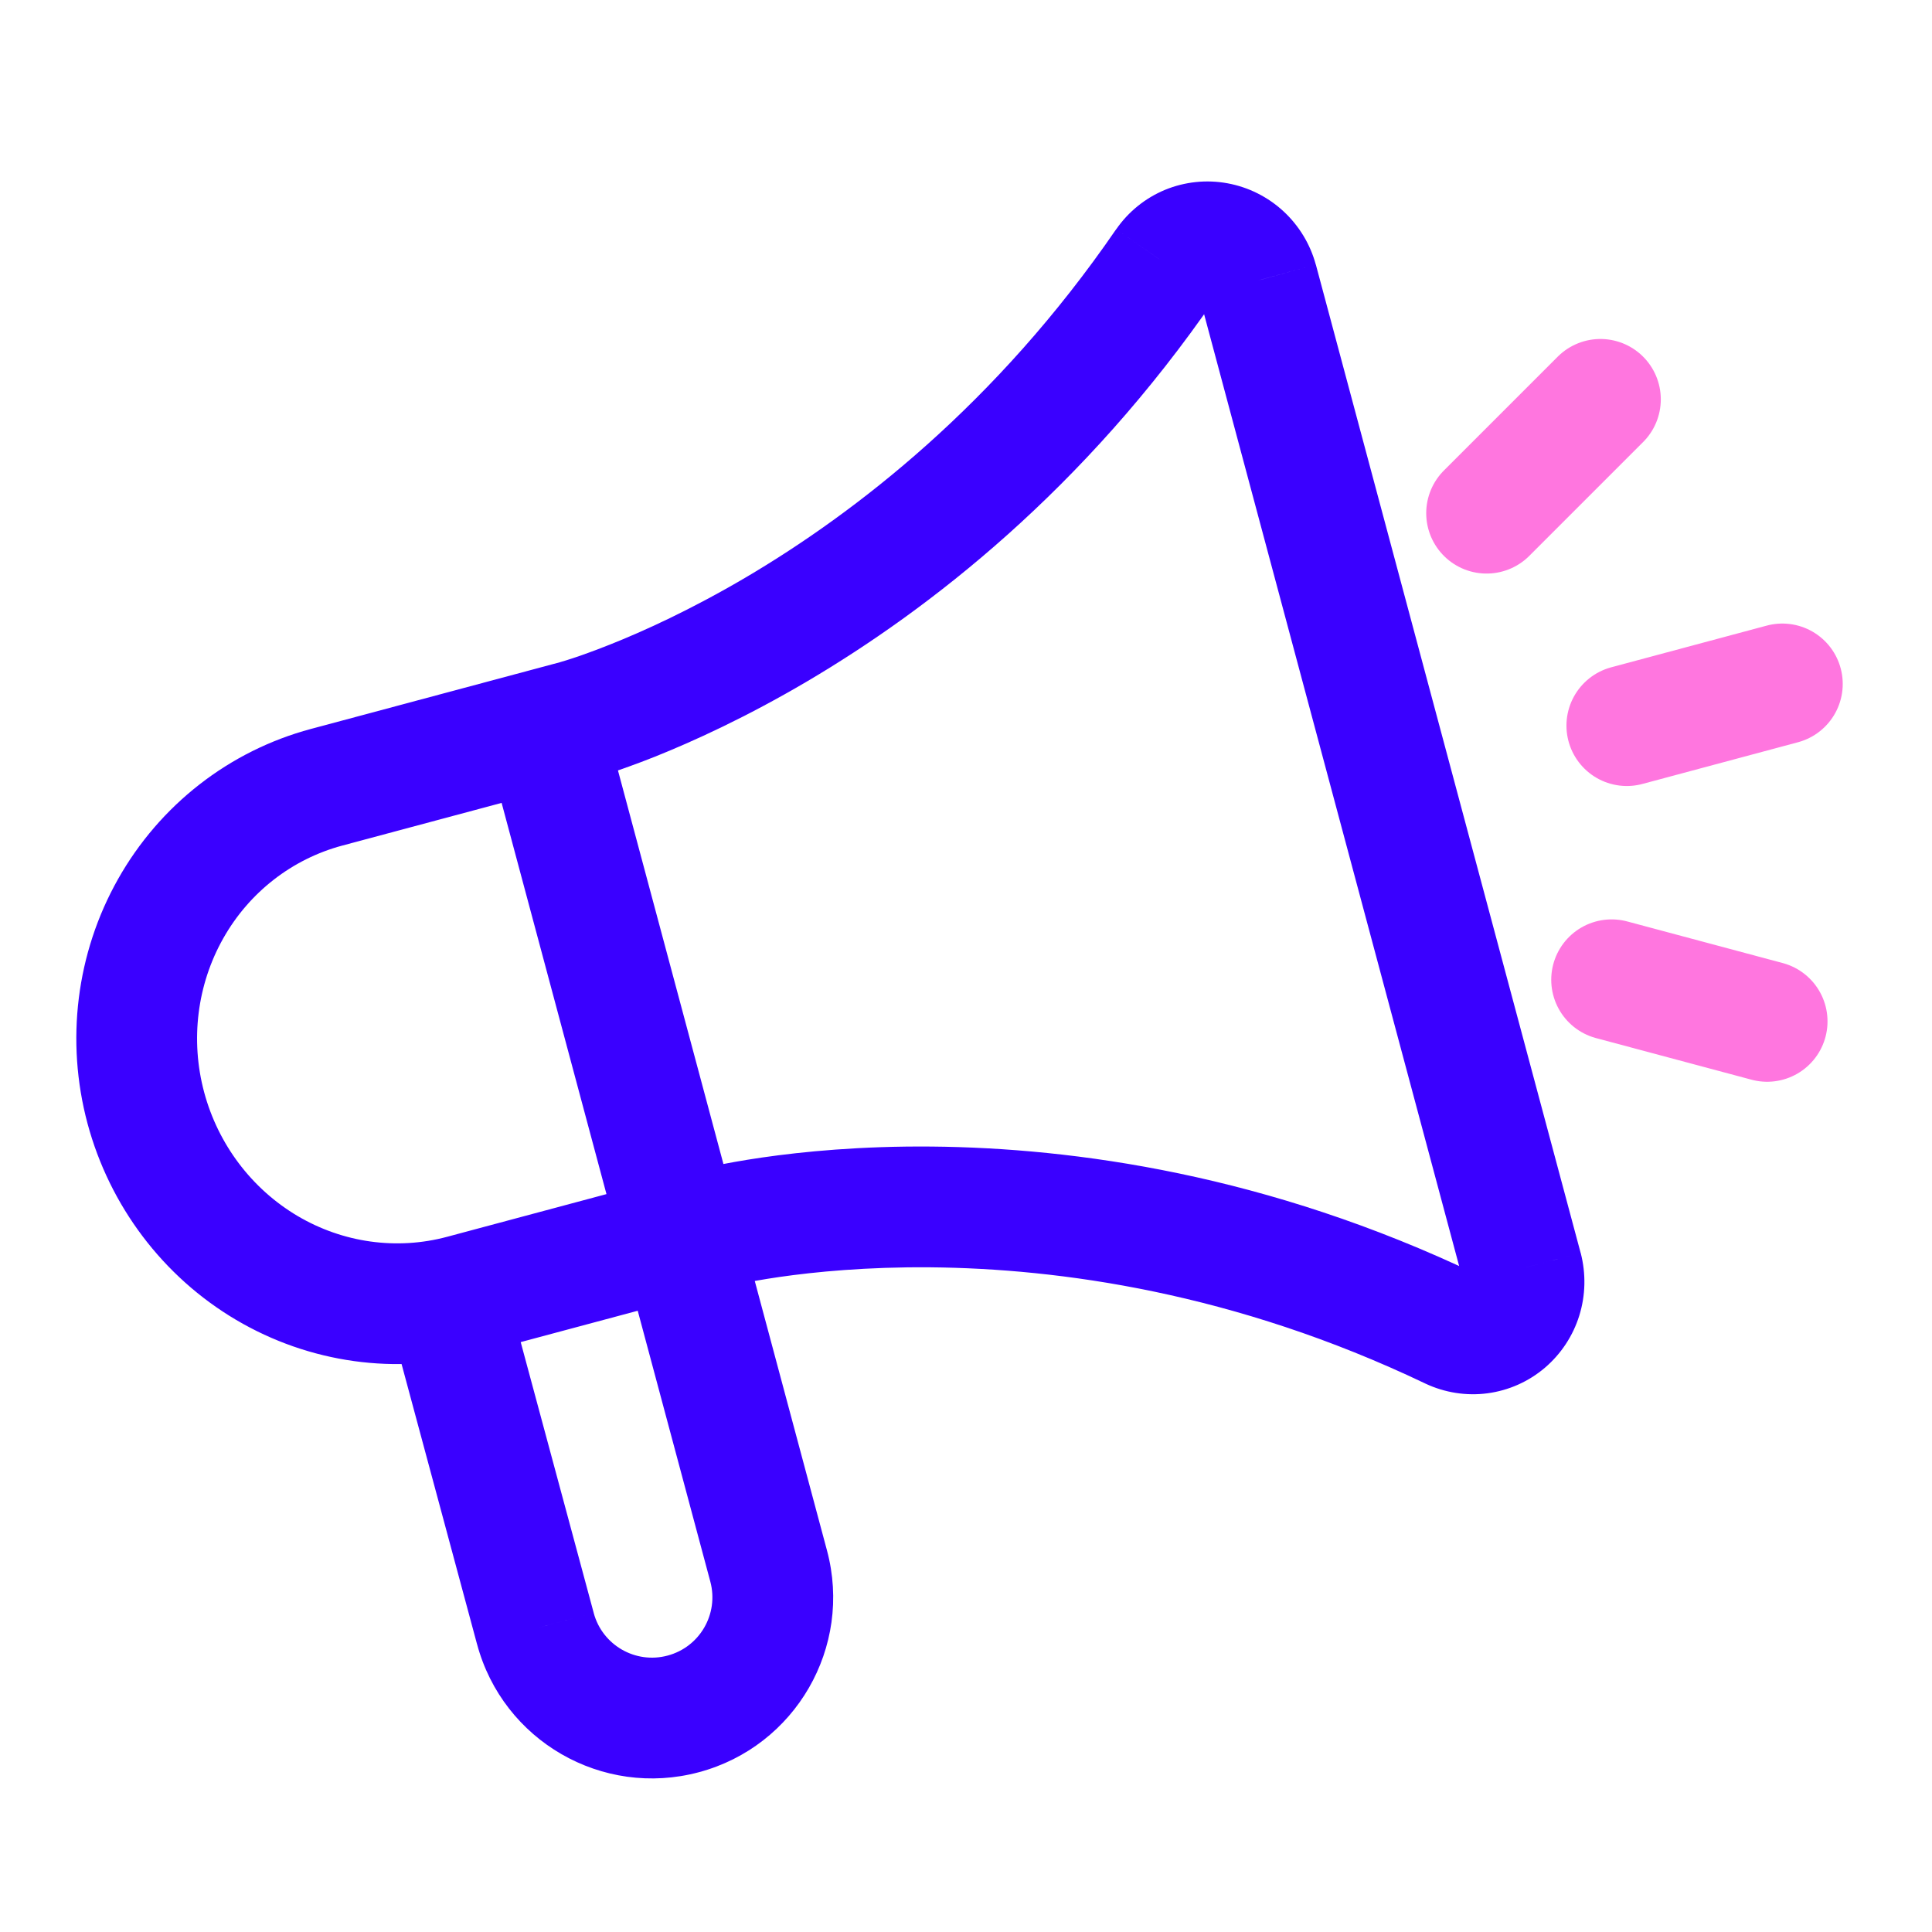 <svg width="24" height="24" viewBox="0 0 24 24" fill="none" xmlns="http://www.w3.org/2000/svg">
<path d="M5.748 16.088L5.554 15.364L5.748 16.088ZM4.057 9.779L3.863 9.055L4.057 9.779ZM7.148 8.951L7.343 9.676L7.148 8.951ZM14.481 3.276L13.866 2.848L13.863 2.851L14.481 3.276ZM15.623 3.486L16.347 3.291L16.345 3.286L15.623 3.486ZM18.911 15.757L19.637 15.568L19.635 15.563L18.911 15.757ZM18.027 16.509L17.704 17.186L17.708 17.188L18.027 16.509ZM8.839 15.26L9.033 15.985H9.033L8.839 15.26ZM9.548 19.454L10.273 19.26L9.548 19.454ZM6.651 20.23L7.375 20.036L7.375 20.035L6.651 20.23ZM5.554 15.364C4.931 15.531 4.263 15.44 3.696 15.105L2.933 16.396C3.843 16.933 4.925 17.085 5.942 16.813L5.554 15.364ZM3.696 15.105C3.129 14.769 2.71 14.217 2.536 13.568L1.087 13.956C1.362 14.98 2.024 15.859 2.933 16.396L3.696 15.105ZM2.536 13.568C2.362 12.919 2.449 12.231 2.773 11.657L1.466 10.921C0.947 11.841 0.813 12.932 1.087 13.956L2.536 13.568ZM2.773 11.657C3.096 11.084 3.629 10.671 4.252 10.504L3.863 9.055C2.847 9.327 1.985 10 1.466 10.921L2.773 11.657ZM4.252 10.504L7.343 9.676L6.954 8.227L3.863 9.055L4.252 10.504ZM7.148 8.951C7.343 9.676 7.343 9.676 7.343 9.676C7.343 9.675 7.344 9.675 7.344 9.675C7.344 9.675 7.345 9.675 7.346 9.675C7.347 9.675 7.348 9.674 7.35 9.674C7.354 9.673 7.359 9.671 7.364 9.67C7.375 9.667 7.391 9.662 7.41 9.657C7.448 9.645 7.501 9.629 7.569 9.607C7.704 9.562 7.896 9.495 8.133 9.401C8.607 9.211 9.266 8.912 10.025 8.465C11.543 7.57 13.465 6.081 15.1 3.7L13.863 2.851C12.376 5.017 10.632 6.366 9.264 7.173C8.579 7.576 7.99 7.843 7.577 8.007C7.371 8.089 7.209 8.146 7.102 8.181C7.048 8.199 7.008 8.211 6.983 8.218C6.971 8.222 6.962 8.225 6.957 8.226C6.955 8.227 6.953 8.227 6.953 8.227C6.952 8.227 6.952 8.227 6.953 8.227C6.953 8.227 6.953 8.227 6.953 8.227C6.953 8.227 6.954 8.227 6.954 8.227C6.954 8.227 6.954 8.227 7.148 8.951ZM15.097 3.704C15.085 3.721 15.068 3.735 15.046 3.745L14.473 2.358C14.227 2.46 14.017 2.63 13.866 2.848L15.097 3.704ZM15.046 3.745C15.024 3.754 15 3.756 14.978 3.752L15.249 2.277C14.988 2.229 14.719 2.257 14.473 2.358L15.046 3.745ZM14.978 3.752C14.956 3.748 14.938 3.738 14.925 3.726L15.944 2.625C15.75 2.446 15.51 2.325 15.249 2.277L14.978 3.752ZM14.925 3.726C14.912 3.714 14.904 3.7 14.9 3.685L16.345 3.286C16.276 3.033 16.137 2.804 15.944 2.625L14.925 3.726ZM14.898 3.68L18.186 15.951L19.635 15.563L16.347 3.291L14.898 3.68ZM18.185 15.945C18.181 15.931 18.181 15.914 18.186 15.897L19.619 16.341C19.697 16.09 19.702 15.822 19.637 15.568L18.185 15.945ZM18.186 15.897C18.191 15.88 18.202 15.863 18.219 15.848L19.192 16.99C19.393 16.818 19.541 16.593 19.619 16.341L18.186 15.897ZM18.219 15.848C18.236 15.834 18.258 15.824 18.282 15.821L18.478 17.308C18.742 17.273 18.989 17.163 19.192 16.99L18.219 15.848ZM18.282 15.821C18.305 15.818 18.328 15.822 18.346 15.83L17.708 17.188C17.947 17.3 18.215 17.343 18.478 17.308L18.282 15.821ZM18.35 15.832C15.744 14.587 13.335 14.259 11.573 14.243C10.693 14.235 9.972 14.306 9.467 14.379C9.214 14.416 9.015 14.453 8.876 14.482C8.806 14.497 8.751 14.51 8.713 14.519C8.693 14.524 8.678 14.527 8.667 14.53C8.661 14.532 8.656 14.533 8.653 14.534C8.651 14.534 8.649 14.535 8.648 14.535C8.647 14.535 8.647 14.535 8.646 14.536C8.646 14.536 8.646 14.536 8.645 14.536C8.645 14.536 8.645 14.536 8.839 15.26C9.033 15.985 9.033 15.985 9.033 15.985C9.032 15.985 9.032 15.985 9.032 15.985C9.032 15.985 9.032 15.985 9.031 15.985C9.031 15.985 9.031 15.985 9.031 15.985C9.032 15.985 9.033 15.985 9.036 15.984C9.041 15.983 9.05 15.981 9.062 15.978C9.088 15.972 9.128 15.962 9.184 15.95C9.294 15.927 9.463 15.895 9.683 15.863C10.122 15.8 10.766 15.736 11.56 15.743C13.149 15.758 15.333 16.053 17.704 17.186L18.35 15.832ZM8.645 14.536L5.554 15.364L5.942 16.813L9.033 15.985L8.645 14.536ZM6.106 9.506L8.824 19.648L10.273 19.26L7.555 9.117L6.106 9.506ZM7.375 20.035L6.271 15.94L4.823 16.33L5.926 20.425L7.375 20.035ZM8.294 20.566C7.894 20.674 7.482 20.436 7.375 20.036L5.926 20.424C6.248 21.625 7.482 22.337 8.682 22.015L8.294 20.566ZM8.824 19.648C8.931 20.048 8.694 20.459 8.294 20.566L8.682 22.015C9.882 21.694 10.595 20.46 10.273 19.26L8.824 19.648Z" fill="#3A00FF"/>
<path d="M22.141 8.496L20.209 9.014M19.881 4.961L18.467 6.375M21.952 12.688L20.02 12.171" stroke="#FF76DF" stroke-width="1.5" stroke-linecap="round" stroke-linejoin="round"/>
</svg>
